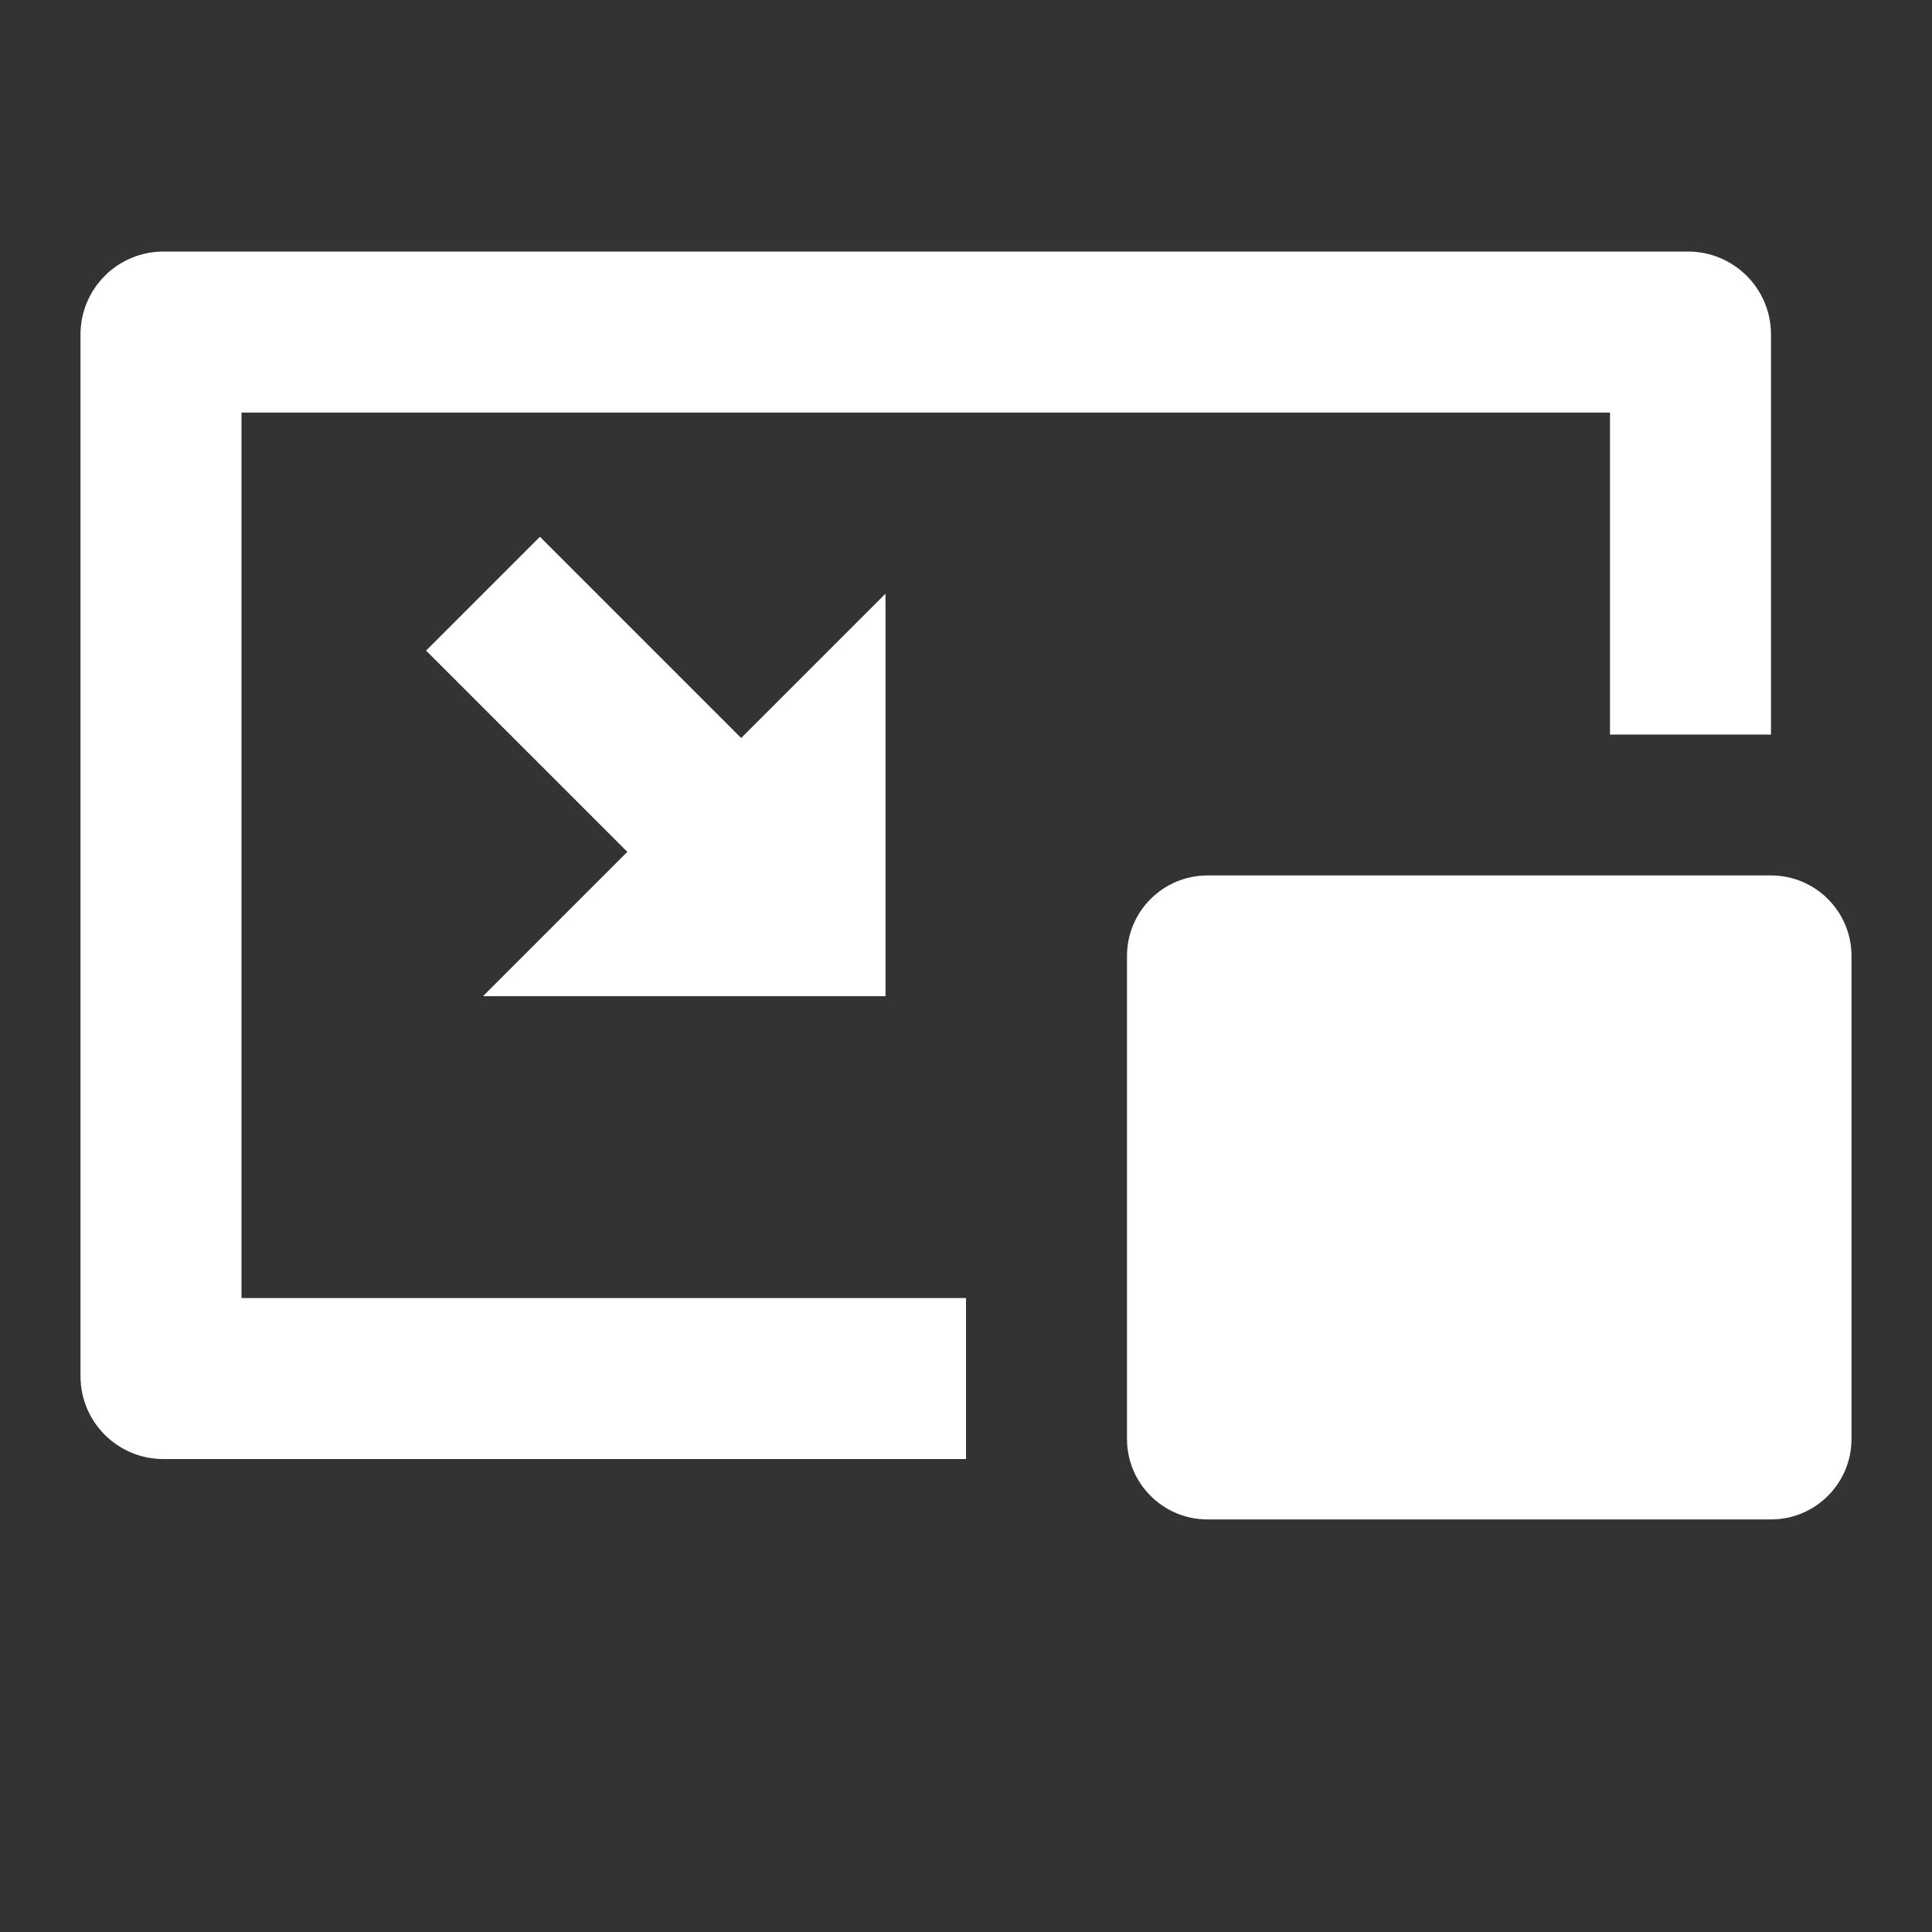 <svg class="jw-svg-icon jw-svg-icon-pip-on"  width="24" height="24" viewBox="0 0 24 24" fill="none" xmlns="http://www.w3.org/2000/svg">
<rect x="0" y="0" width="24" height="24" fill="#333333" stroke="none"/>
<path fill-rule="evenodd" clip-rule="evenodd" d="M20 5.125V9.125H22V4.155C22 3.586 21.539 3.125 20.97 3.125H2.03C1.461 3.125 1 3.586 1 4.155V17.095C1 17.664 1.461 18.125 2.03 18.125H12V16.125H3V5.125H20ZM14 11.875C14 11.323 14.448 10.875 15 10.875H22C22.552 10.875 23 11.323 23 11.875V17.875C23 18.427 22.552 18.875 22 18.875H15C14.448 18.875 14 18.427 14 17.875V11.875ZM6 12.375L7.793 10.582L5.293 8.082L6.707 6.668L9.207 9.168L11 7.375V12.375H6Z" fill="white"/>
</svg>
